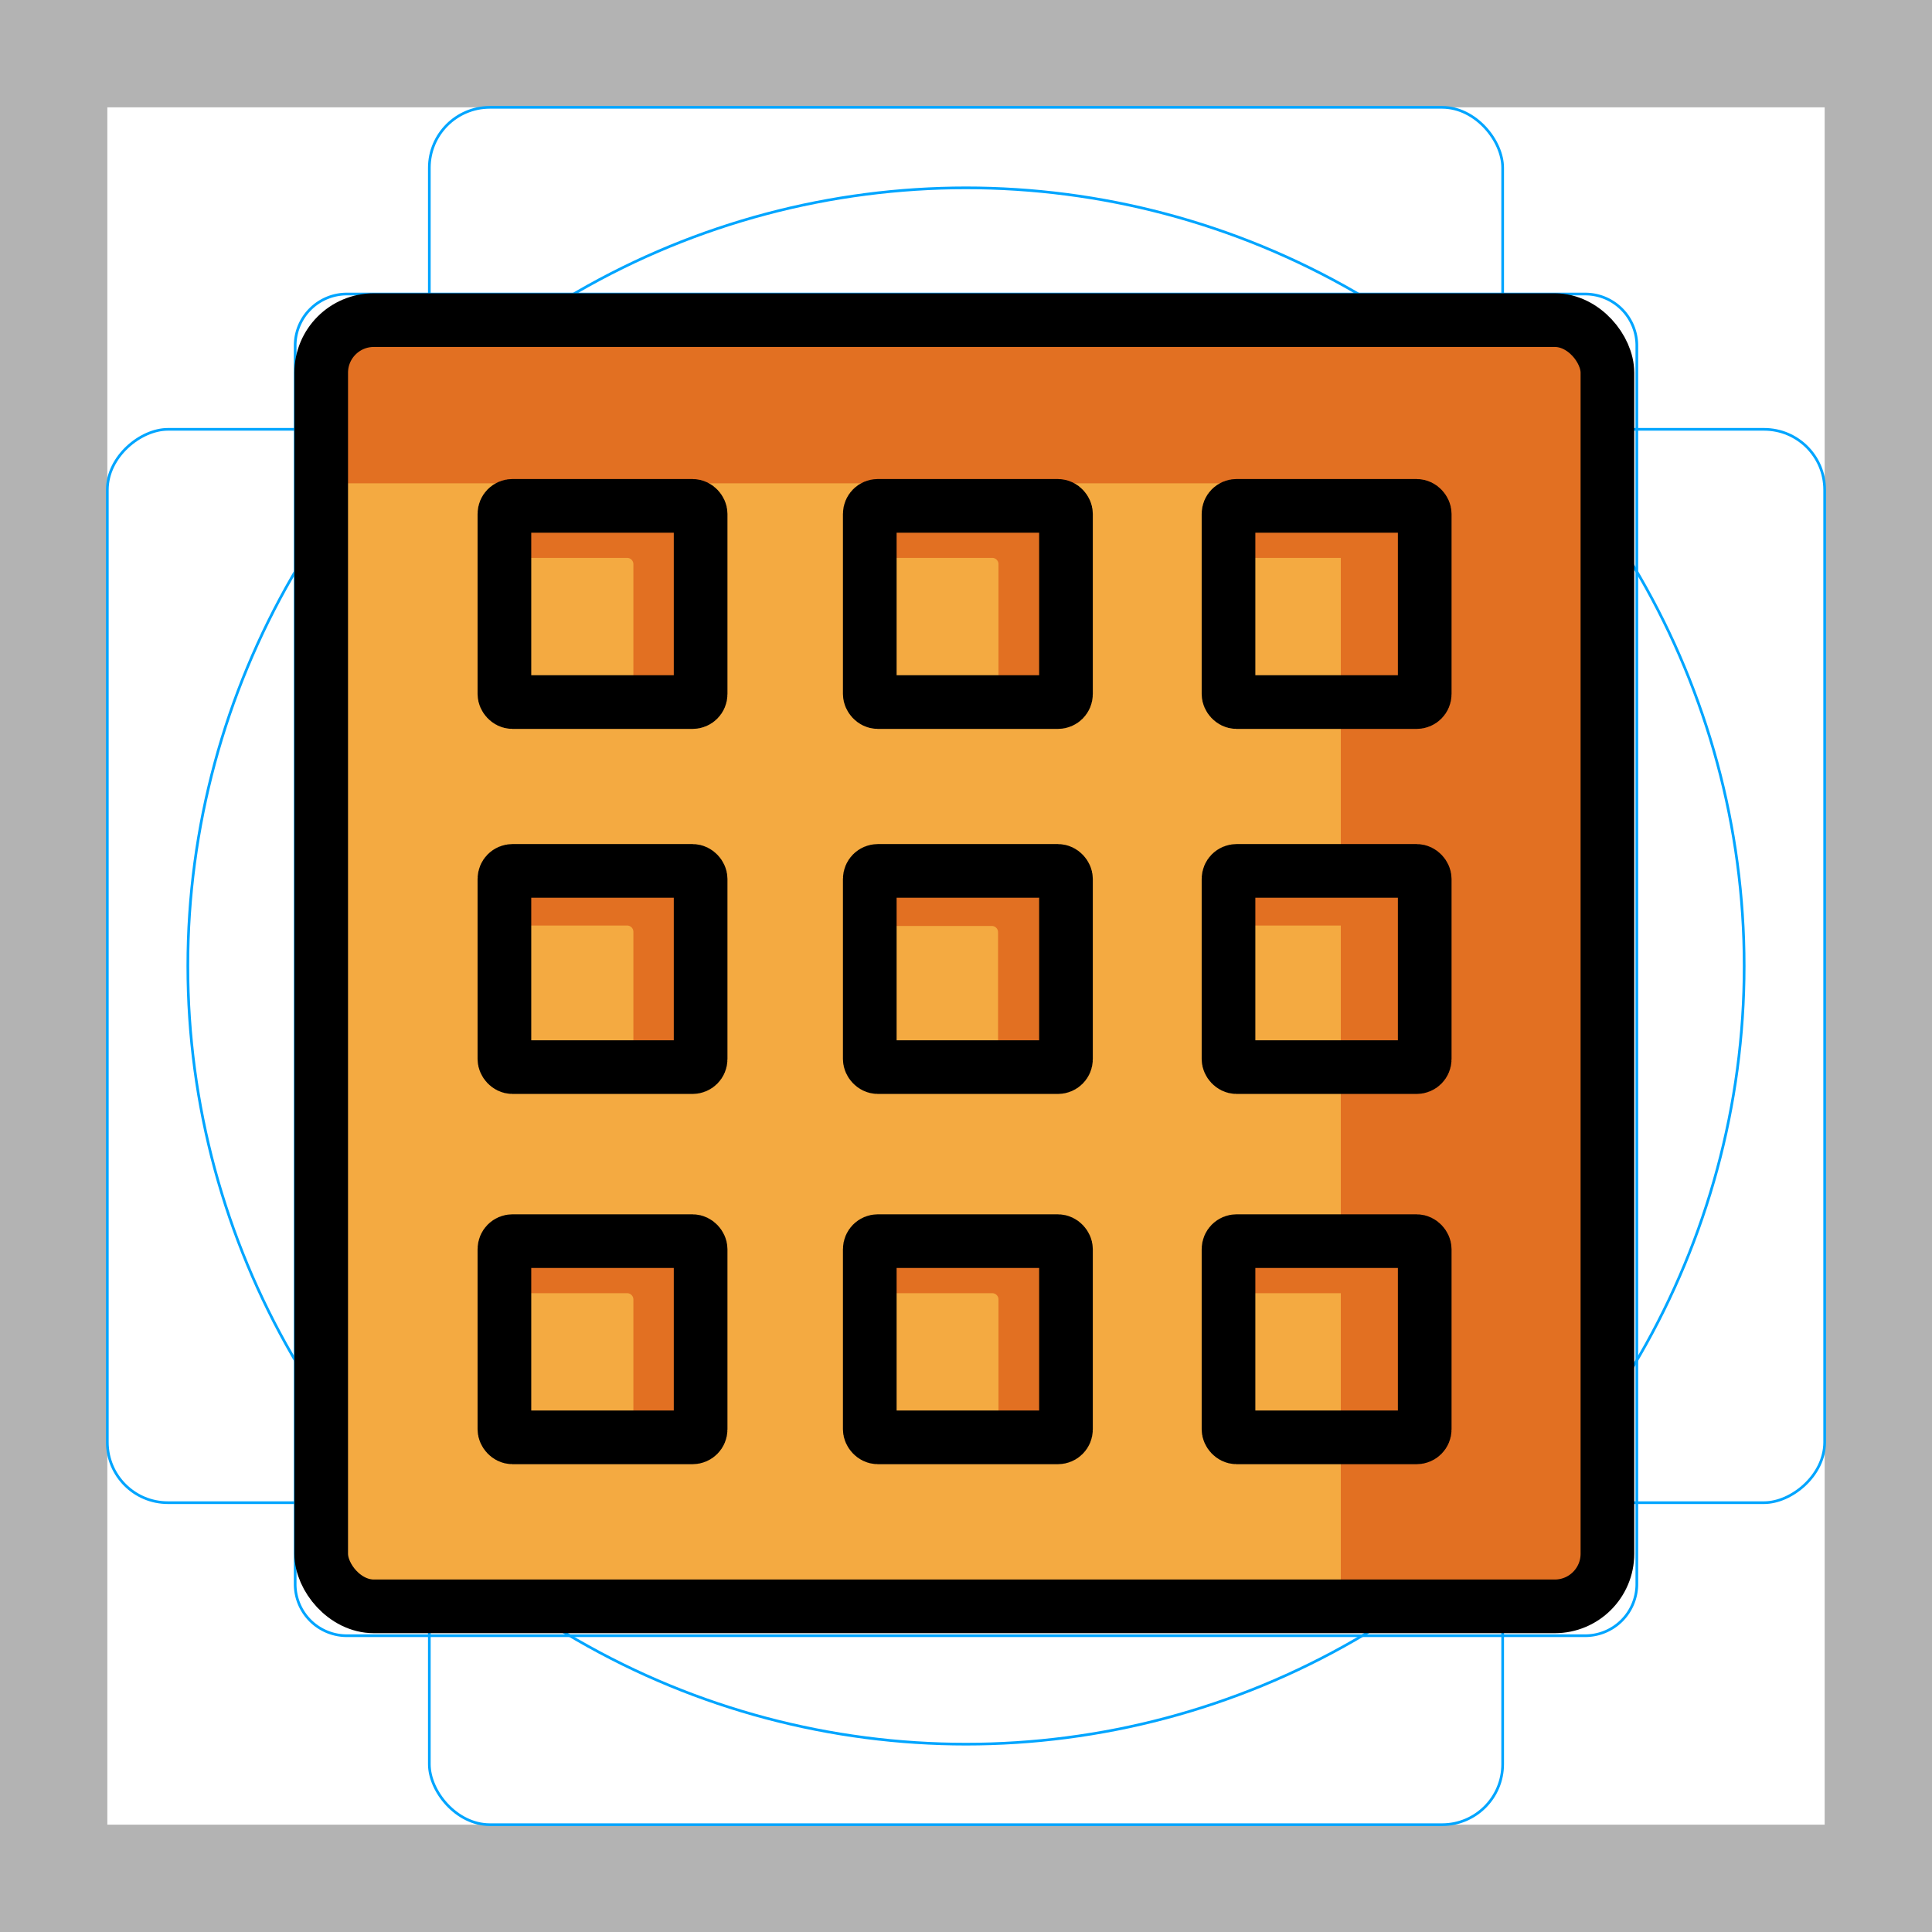 <svg id="emoji" xmlns="http://www.w3.org/2000/svg" viewBox="0 0 72 72">
  <title>1F9C7</title>
  <g id="grid">
    <path d="M68,4V68H4V4H68m4-4H0V72H72V0Z" fill="#b3b3b3"/>
    <path d="M12.923,10.958H59.077A1.923,1.923,0,0,1,61,12.881V59.035a1.923,1.923,0,0,1-1.923,1.923H12.923A1.923,1.923,0,0,1,11,59.035V12.881A1.923,1.923,0,0,1,12.923,10.958Z" fill="none" stroke="#00a5ff" stroke-miterlimit="10" stroke-width="0.1"/>
    <rect x="16" y="4" width="40" height="64" rx="2.254" fill="none" stroke="#00a5ff" stroke-miterlimit="10" stroke-width="0.1"/>
    <rect x="16" y="4" width="40" height="64" rx="2.254" transform="translate(72) rotate(90)" fill="none" stroke="#00a5ff" stroke-miterlimit="10" stroke-width="0.1"/>
    <circle cx="36" cy="36" r="29" fill="none" stroke="#00a5ff" stroke-miterlimit="10" stroke-width="0.1"/>
  </g>
  <g id="color">
    <g>
      <rect x="11.97" y="11.93" width="47.934" height="47.934" rx="1.961" fill="#f4aa41"/>
      <path d="M58.552,12.533H14.539a1.961,1.961,0,0,0-1.961,1.961v3.518H48.007a1.961,1.961,0,0,1,1.961,1.961V60.468h8.585a1.961,1.961,0,0,0,1.961-1.961V14.494A1.961,1.961,0,0,0,58.552,12.533Z" fill="#e27022"/>
      <path d="M24.948,19.657H19.713a.233.233,0,0,0-.233.233v.901h3.891a.233.233,0,0,1,.233.233v4.333h1.343a.233.233,0,0,0,.233-.233V19.89A.233.233,0,0,0,24.948,19.657Z" fill="#e27022"/>
      <path d="M38.554,19.657H33.32a.233.233,0,0,0-.233.233v.901h3.891a.233.233,0,0,1,.233.233v4.333h1.343a.233.233,0,0,0,.233-.233V19.89A.233.233,0,0,0,38.554,19.657Z" fill="#e27022"/>
      <path d="M51.873,19.657H46.639a.233.233,0,0,0-.233.233v.901h3.891a.233.233,0,0,1,.233.233v4.333h1.343a.233.233,0,0,0,.233-.233V19.89A.233.233,0,0,0,51.873,19.657Z" fill="#e27022"/>
      <path d="M24.948,33.358H19.713a.233.233,0,0,0-.233.233v.901h3.891a.233.233,0,0,1,.233.233v4.333h1.343a.233.233,0,0,0,.233-.233V33.592A.233.233,0,0,0,24.948,33.358Z" fill="#e27022"/>
      <path d="M38.538,33.374H33.304a.233.233,0,0,0-.233.233v.901H36.962a.233.233,0,0,1,.233.233V39.075h1.343a.233.233,0,0,0,.233-.233V33.607A.233.233,0,0,0,38.538,33.374Z" fill="#e27022"/>
      <path d="M51.885,33.358H46.651a.233.233,0,0,0-.233.233v.901h3.891a.233.233,0,0,1,.233.233v4.333h1.343a.233.233,0,0,0,.233-.233V33.592A.233.233,0,0,0,51.885,33.358Z" fill="#e27022"/>
      <path d="M24.948,47.06H19.713a.233.233,0,0,0-.233.233v.901h3.891a.233.233,0,0,1,.233.233V52.76h1.343a.233.233,0,0,0,.233-.233V47.293A.233.233,0,0,0,24.948,47.06Z" fill="#e27022"/>
      <path d="M38.554,47.06H33.32a.233.233,0,0,0-.233.233v.901h3.891a.233.233,0,0,1,.233.233V52.76h1.343a.233.233,0,0,0,.233-.233V47.293A.233.233,0,0,0,38.554,47.06Z" fill="#e27022"/>
      <path d="M51.887,47.06H46.653a.233.233,0,0,0-.233.233v.901h3.891a.233.233,0,0,1,.233.233V52.76h1.343a.233.233,0,0,0,.233-.233V47.293A.233.233,0,0,0,51.887,47.06Z" fill="#e27022"/>
    </g>
  </g>
  <g id="line">
    <g>
      <rect x="11.97" y="11.93" width="47.934" height="47.934" rx="1.961" fill="none" stroke="#000" stroke-miterlimit="10" stroke-width="2"/>
      <rect x="18.798" y="18.852" width="7.312" height="7.312" rx="0.299" fill="none" stroke="#000" stroke-miterlimit="10" stroke-width="2"/>
      <rect x="32.414" y="18.852" width="7.312" height="7.312" rx="0.299" fill="none" stroke="#000" stroke-miterlimit="10" stroke-width="2"/>
      <rect x="45.783" y="18.852" width="7.312" height="7.312" rx="0.299" fill="none" stroke="#000" stroke-miterlimit="10" stroke-width="2"/>
      <rect x="18.798" y="32.456" width="7.312" height="7.312" rx="0.299" fill="none" stroke="#000" stroke-miterlimit="10" stroke-width="2"/>
      <rect x="32.414" y="32.456" width="7.312" height="7.312" rx="0.299" fill="none" stroke="#000" stroke-miterlimit="10" stroke-width="2"/>
      <rect x="45.783" y="32.456" width="7.312" height="7.312" rx="0.299" fill="none" stroke="#000" stroke-miterlimit="10" stroke-width="2"/>
      <rect x="18.798" y="46.254" width="7.312" height="7.312" rx="0.299" fill="none" stroke="#000" stroke-miterlimit="10" stroke-width="2"/>
      <rect x="32.414" y="46.254" width="7.312" height="7.312" rx="0.299" fill="none" stroke="#000" stroke-miterlimit="10" stroke-width="2"/>
      <rect x="45.783" y="46.254" width="7.312" height="7.312" rx="0.299" fill="none" stroke="#000" stroke-miterlimit="10" stroke-width="2"/>
    </g>
  </g>
</svg>
